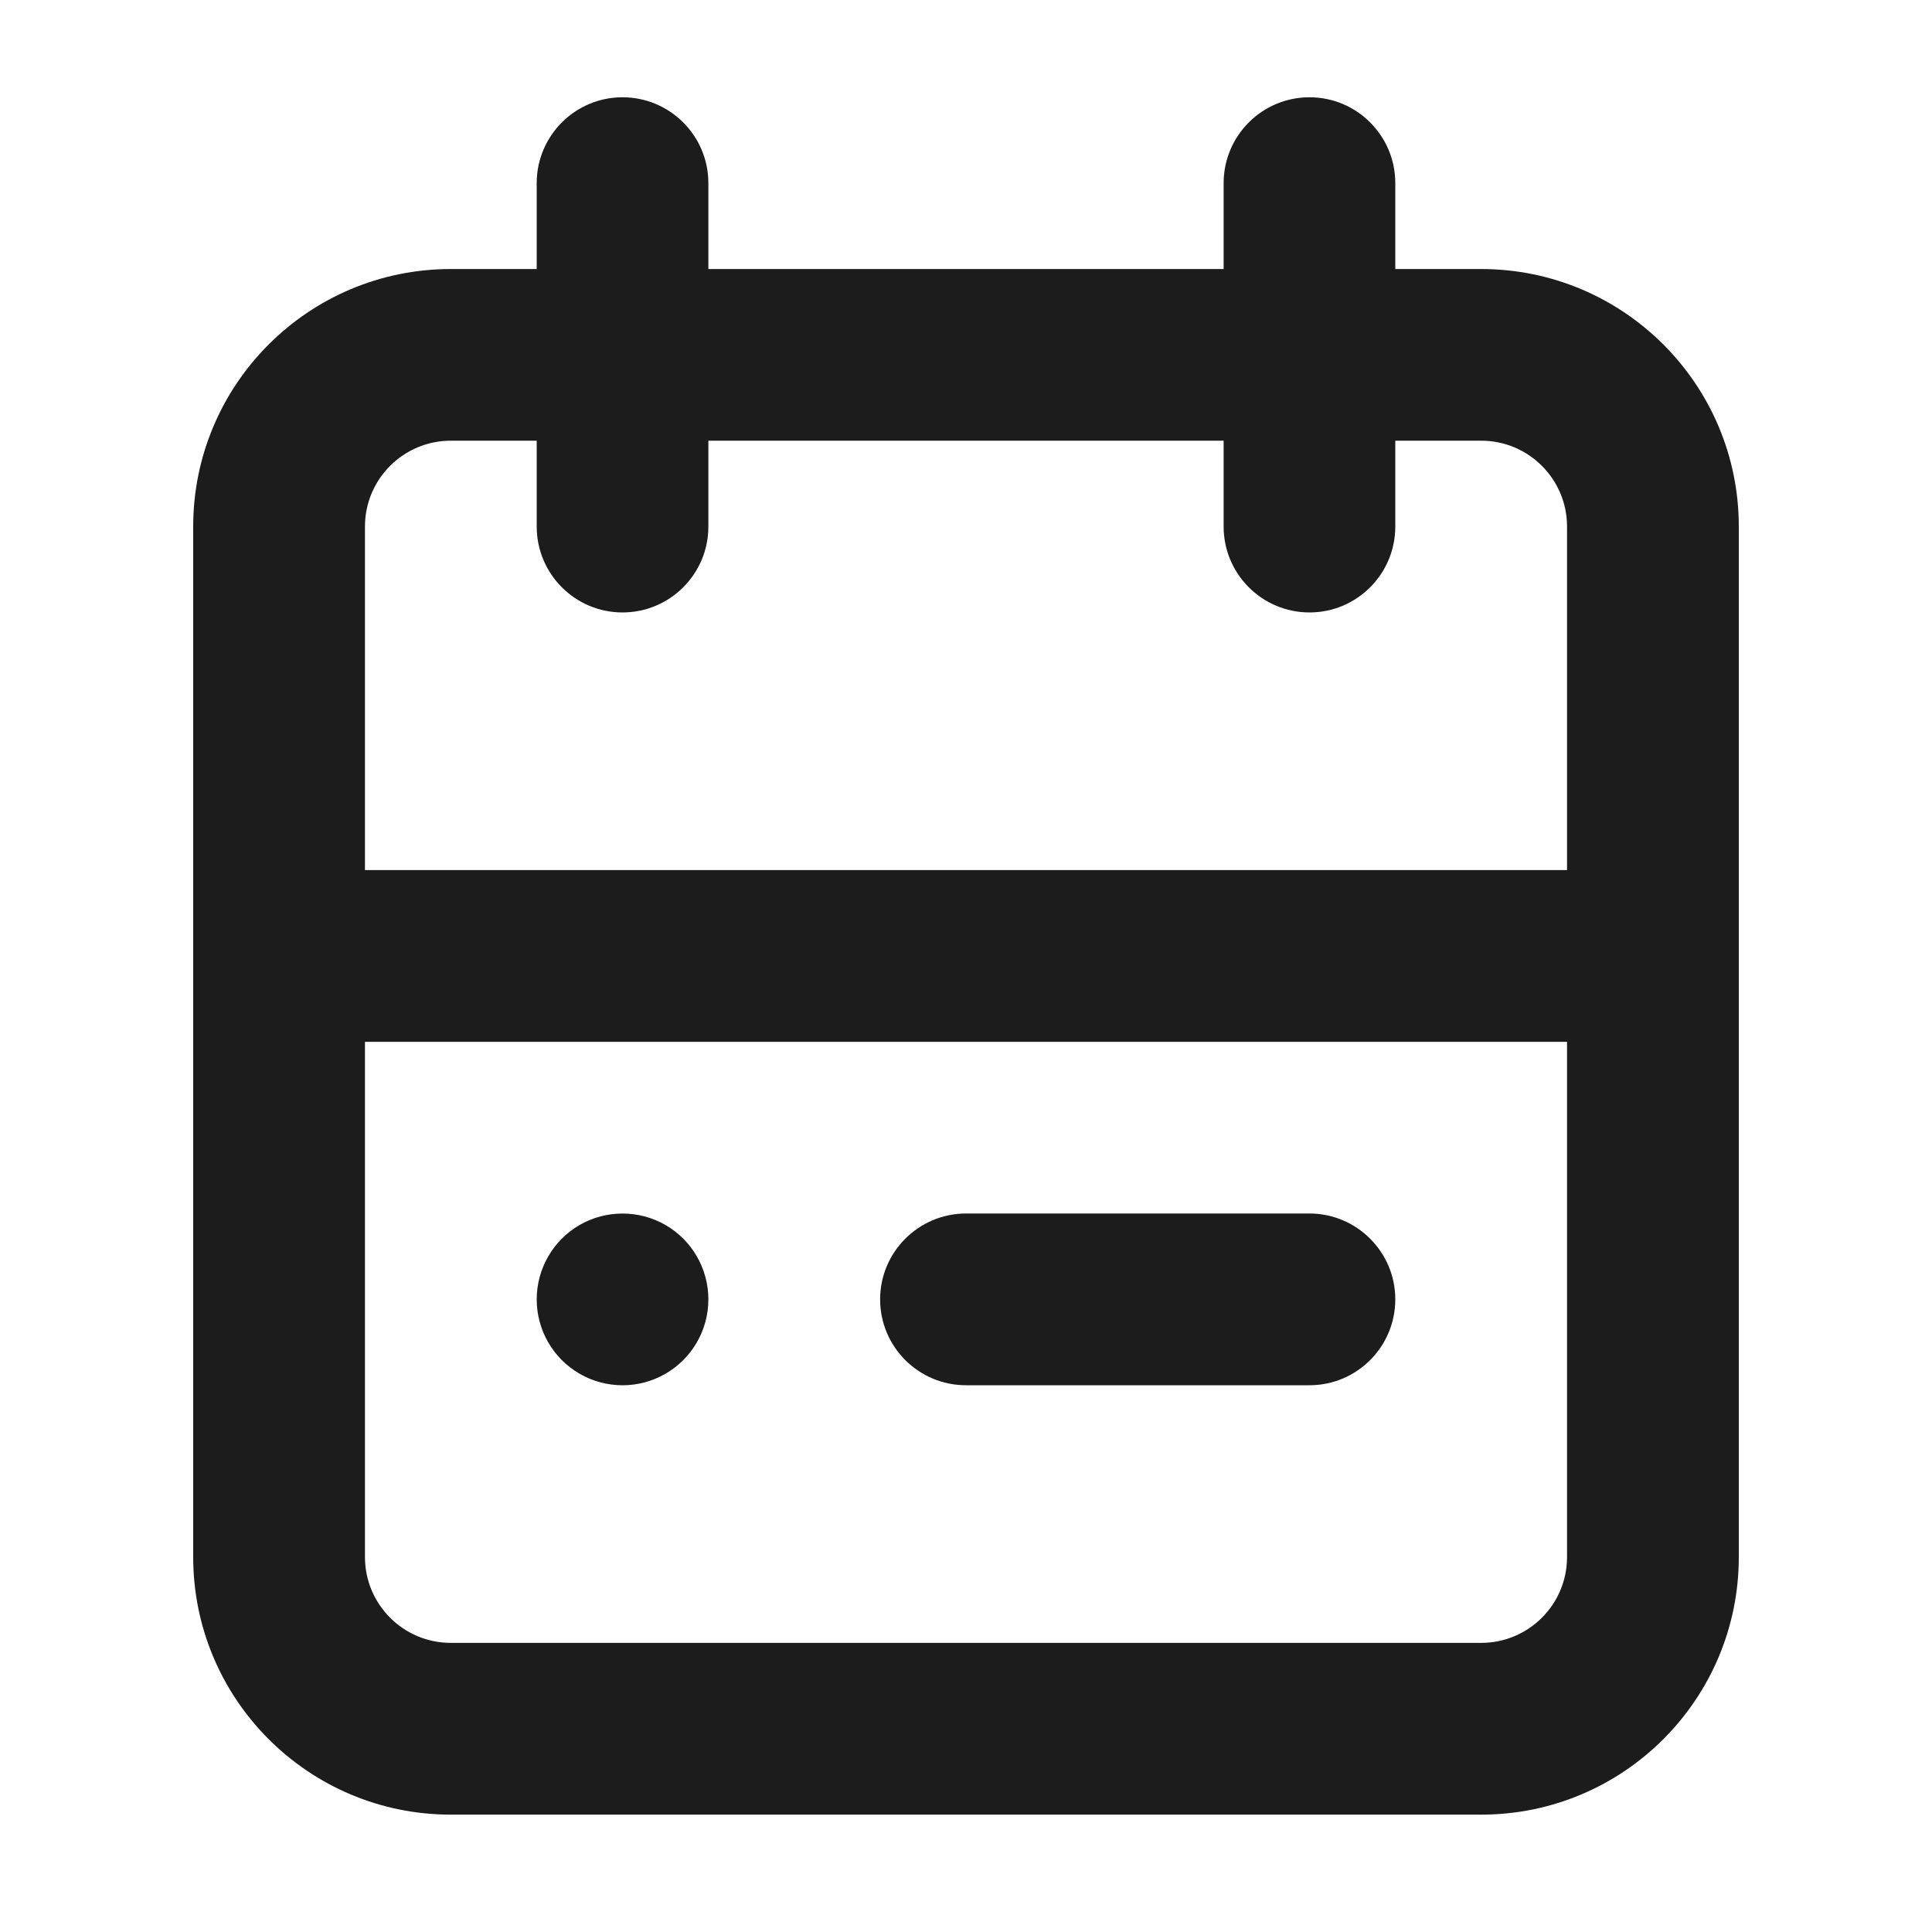 <svg xmlns="http://www.w3.org/2000/svg" width="20" height="20" viewBox="0 0 20 20">
  <g fill="none" fill-rule="evenodd">
    <rect width="20" height="20"/>
    <rect width="12" height="12" x="3" y="4" rx="3"/>
    <g fill="#1C1C1C" transform="translate(2 1)">
      <path fill-rule="nonzero" d="M13.333,1.785 L12.444,1.785 L12.444,0.896 C12.444,0.405 12.046,0.007 11.556,0.007 C11.065,0.007 10.667,0.405 10.667,0.896 L10.667,1.785 L5.333,1.785 L5.333,0.896 C5.333,0.405 4.935,0.007 4.444,0.007 C3.954,0.007 3.556,0.405 3.556,0.896 L3.556,1.785 L2.667,1.785 C1.194,1.785 0,2.979 0,4.451 L0,15.118 C0,16.591 1.194,17.785 2.667,17.785 L13.333,17.785 C14.806,17.785 16,16.591 16,15.118 L16,4.451 C16,2.979 14.806,1.785 13.333,1.785 Z M2.667,3.562 L3.556,3.562 L3.556,4.451 C3.556,4.942 3.954,5.34 4.444,5.34 C4.935,5.34 5.333,4.942 5.333,4.451 L5.333,3.562 L10.667,3.562 L10.667,4.451 C10.667,4.942 11.065,5.34 11.556,5.34 C12.046,5.34 12.444,4.942 12.444,4.451 L12.444,3.562 L13.333,3.562 C13.824,3.562 14.222,3.96 14.222,4.451 L14.222,8.007 L1.778,8.007 L1.778,4.451 C1.778,3.96 2.176,3.562 2.667,3.562 Z M13.333,16.007 L2.667,16.007 C2.176,16.007 1.778,15.609 1.778,15.118 L1.778,9.785 L14.222,9.785 L14.222,15.118 C14.222,15.609 13.824,16.007 13.333,16.007 Z"/>
      <path d="M3.556 12.451C3.556 12.769 3.725 13.062 4 13.221 4.275 13.38 4.614 13.38 4.889 13.221 5.164 13.062 5.333 12.769 5.333 12.451 5.333 12.134 5.164 11.84 4.889 11.681 4.614 11.523 4.275 11.523 4 11.681 3.725 11.84 3.556 12.134 3.556 12.451zM11.556 11.562L8 11.562C7.509 11.563 7.111 11.961 7.111 12.451 7.111 12.942 7.509 13.34 8 13.34L11.556 13.34C12.046 13.34 12.444 12.942 12.444 12.451 12.444 11.961 12.046 11.563 11.556 11.562z"/>
    </g>
  </g>
</svg>
